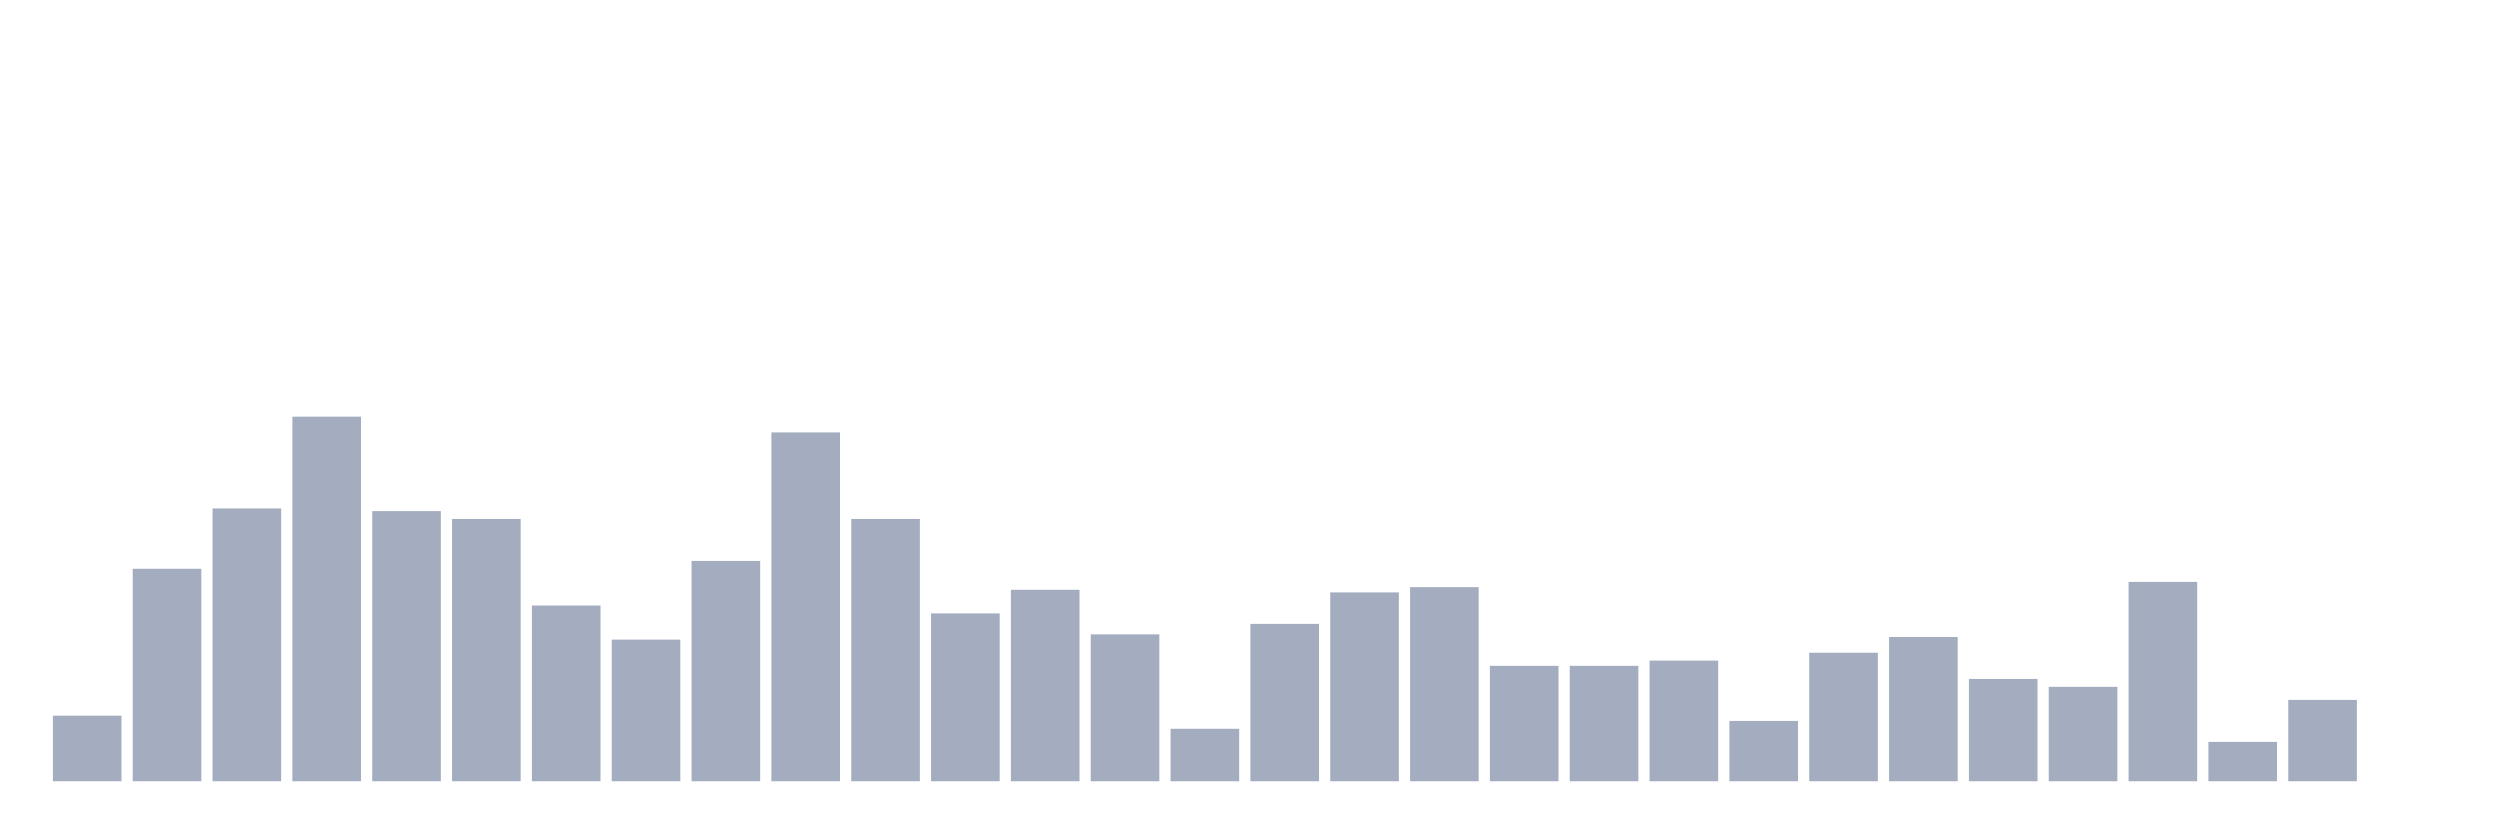 <svg xmlns="http://www.w3.org/2000/svg" viewBox="0 0 480 160"><g transform="translate(10,10)"><rect class="bar" x="0.153" width="13.175" y="127.41" height="12.59" fill="rgb(164,173,192)"></rect><rect class="bar" x="15.482" width="13.175" y="99.209" height="40.791" fill="rgb(164,173,192)"></rect><rect class="bar" x="30.81" width="13.175" y="87.626" height="52.374" fill="rgb(164,173,192)"></rect><rect class="bar" x="46.138" width="13.175" y="70" height="70" fill="rgb(164,173,192)"></rect><rect class="bar" x="61.466" width="13.175" y="88.129" height="51.871" fill="rgb(164,173,192)"></rect><rect class="bar" x="76.794" width="13.175" y="89.64" height="50.36" fill="rgb(164,173,192)"></rect><rect class="bar" x="92.123" width="13.175" y="106.259" height="33.741" fill="rgb(164,173,192)"></rect><rect class="bar" x="107.451" width="13.175" y="112.806" height="27.194" fill="rgb(164,173,192)"></rect><rect class="bar" x="122.779" width="13.175" y="97.698" height="42.302" fill="rgb(164,173,192)"></rect><rect class="bar" x="138.107" width="13.175" y="73.022" height="66.978" fill="rgb(164,173,192)"></rect><rect class="bar" x="153.436" width="13.175" y="89.64" height="50.36" fill="rgb(164,173,192)"></rect><rect class="bar" x="168.764" width="13.175" y="107.77" height="32.23" fill="rgb(164,173,192)"></rect><rect class="bar" x="184.092" width="13.175" y="103.237" height="36.763" fill="rgb(164,173,192)"></rect><rect class="bar" x="199.42" width="13.175" y="111.799" height="28.201" fill="rgb(164,173,192)"></rect><rect class="bar" x="214.748" width="13.175" y="129.928" height="10.072" fill="rgb(164,173,192)"></rect><rect class="bar" x="230.077" width="13.175" y="109.784" height="30.216" fill="rgb(164,173,192)"></rect><rect class="bar" x="245.405" width="13.175" y="103.741" height="36.259" fill="rgb(164,173,192)"></rect><rect class="bar" x="260.733" width="13.175" y="102.734" height="37.266" fill="rgb(164,173,192)"></rect><rect class="bar" x="276.061" width="13.175" y="117.842" height="22.158" fill="rgb(164,173,192)"></rect><rect class="bar" x="291.39" width="13.175" y="117.842" height="22.158" fill="rgb(164,173,192)"></rect><rect class="bar" x="306.718" width="13.175" y="116.835" height="23.165" fill="rgb(164,173,192)"></rect><rect class="bar" x="322.046" width="13.175" y="128.417" height="11.583" fill="rgb(164,173,192)"></rect><rect class="bar" x="337.374" width="13.175" y="115.324" height="24.676" fill="rgb(164,173,192)"></rect><rect class="bar" x="352.702" width="13.175" y="112.302" height="27.698" fill="rgb(164,173,192)"></rect><rect class="bar" x="368.031" width="13.175" y="120.36" height="19.64" fill="rgb(164,173,192)"></rect><rect class="bar" x="383.359" width="13.175" y="121.871" height="18.129" fill="rgb(164,173,192)"></rect><rect class="bar" x="398.687" width="13.175" y="101.727" height="38.273" fill="rgb(164,173,192)"></rect><rect class="bar" x="414.015" width="13.175" y="132.446" height="7.554" fill="rgb(164,173,192)"></rect><rect class="bar" x="429.344" width="13.175" y="124.388" height="15.612" fill="rgb(164,173,192)"></rect><rect class="bar" x="444.672" width="13.175" y="140" height="0" fill="rgb(164,173,192)"></rect></g></svg>